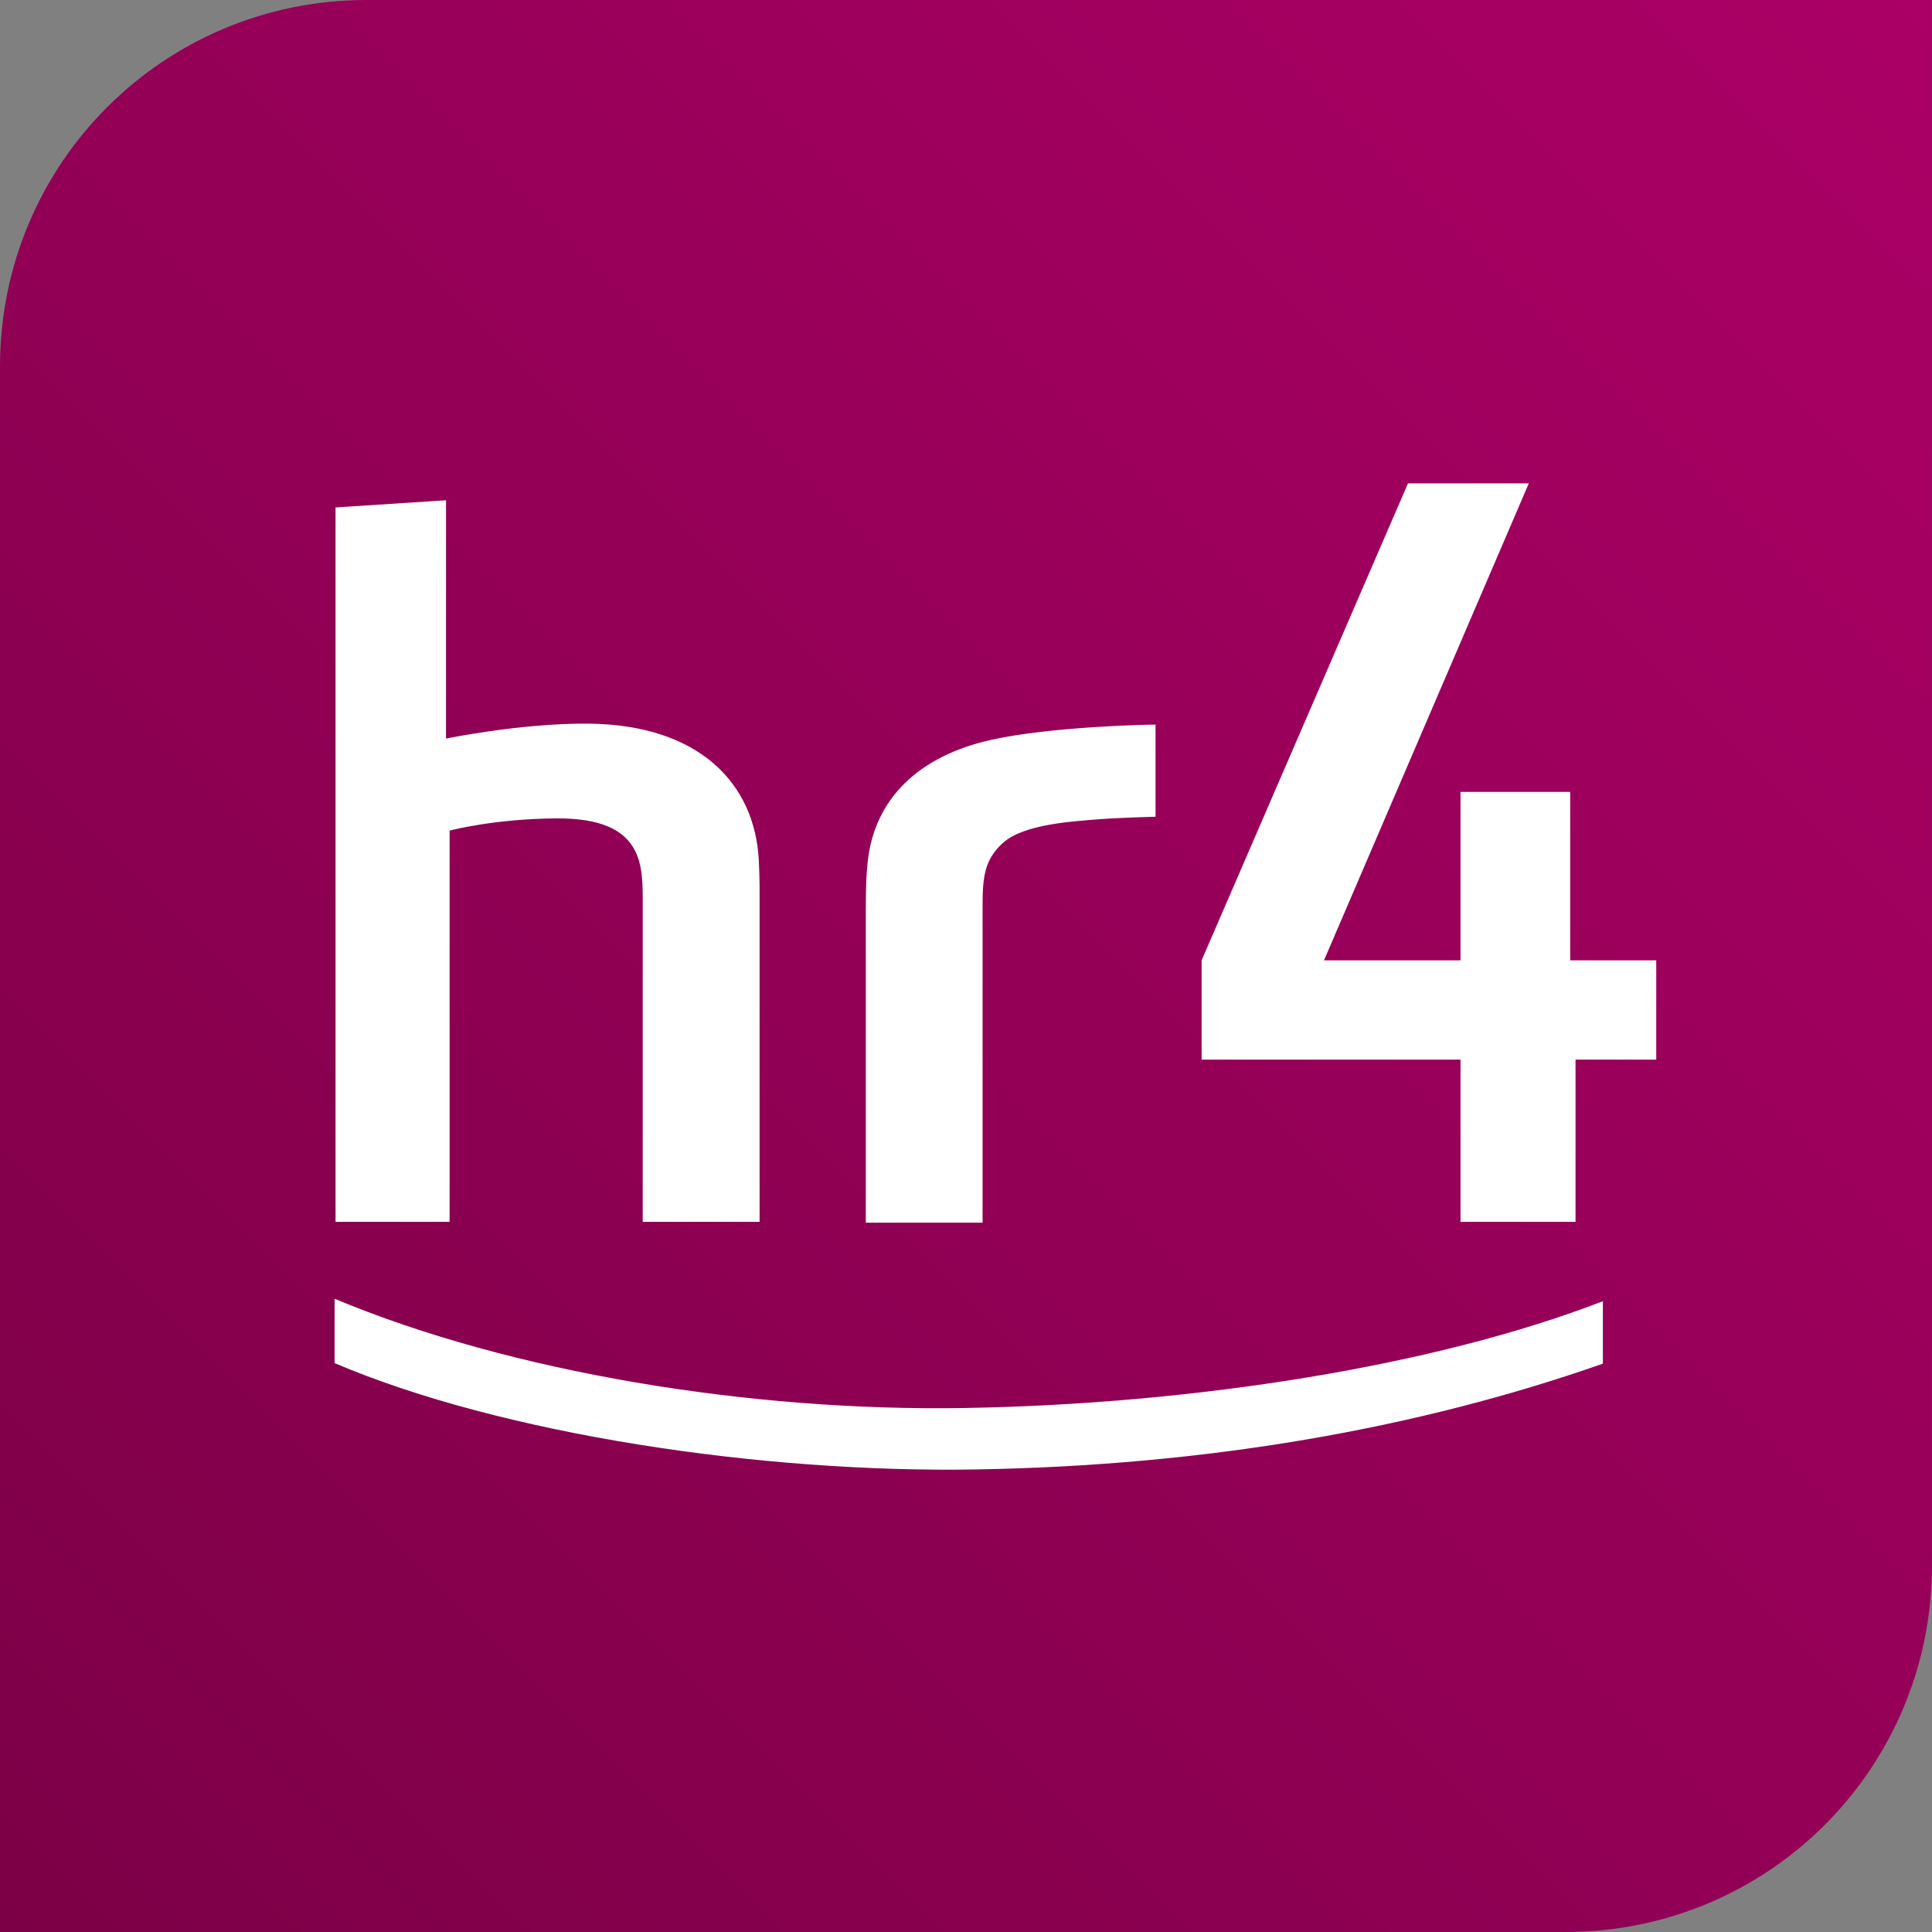 <?xml version="1.0" encoding="UTF-8"?>
<svg width="450" height="450" version="1.1" xmlns="http://www.w3.org/2000/svg" xmlns:xlink="http://www.w3.org/1999/xlink">
	<rect width="100%" height="100%" fill="#808080" stroke="none"/>
	<defs>
		<linearGradient id="linearGradient1733" x1="237.13" x2="57.14" y1="-16.094" y2="163.9" gradientTransform="matrix(2.5 0 0 2.5 -142.86 40.236)" gradientUnits="userSpaceOnUse">
			<stop stop-color="#ab0066" offset="0"/>
			<stop stop-color="#7c0046" offset="1"/>
		</linearGradient>
	</defs>
	<path d="m85.407 0 364.59 3e-6v364.59c0 47.316-38.092 85.407-85.407 85.407h-364.59v-364.59c0-47.316 38.092-85.407 85.407-85.407z" fill="url(#linearGradient1733)" fill-rule="evenodd" stop-color="#000000" stroke-width="7.559" style="paint-order:markers stroke fill"/>
	<path d="m227.33 342.26c-49.882 0.855-110.33-8.128-149.4-24.766v-14.993c41.059 17.183 96.909 26.299 146.79 25.451 53.81-0.923 109.84-9.853 148.62-24.879v14.546c-43.392 15.223-92.532 23.741-146.02 24.641m-123.43-225.74-7e-3 55.507s17.663-3.633 33.196-3.48c25.811 0.26 38.744 13.951 39.659 31.834 0.23 4.548 0.188 7.05 0.188 11.936v72.273h-27.226v-73.816c0-9.028 0.583-20.253-19.988-20.156-14.646 0.07-24.989 2.848-24.989 2.848v91.124h-26.569v-166.4zm165.26 52.26c-0.333-0.06-24.314 0.375-38.477 3.588-16.518 3.723-27.109 13.568-28.591 28.619-0.285 2.9-0.418 4.74-0.418 11.34v72.458h27.199v-74.083c0-6.503 0.508-10.623 4.818-14.441 4.878-4.31 15.998-4.938 22.366-5.448 4.36-0.35 13.101-0.588 13.101-0.588v-21.446zm116.62 78.018v-23.121h-20.038v-39.224h-25.551v39.224h-31.796l47.705-111.1h-28.139l-48.075 111.1v23.121h60.305v37.792h26.791v-37.792z" fill="#fff" stroke-width="2.5"/>
</svg>
